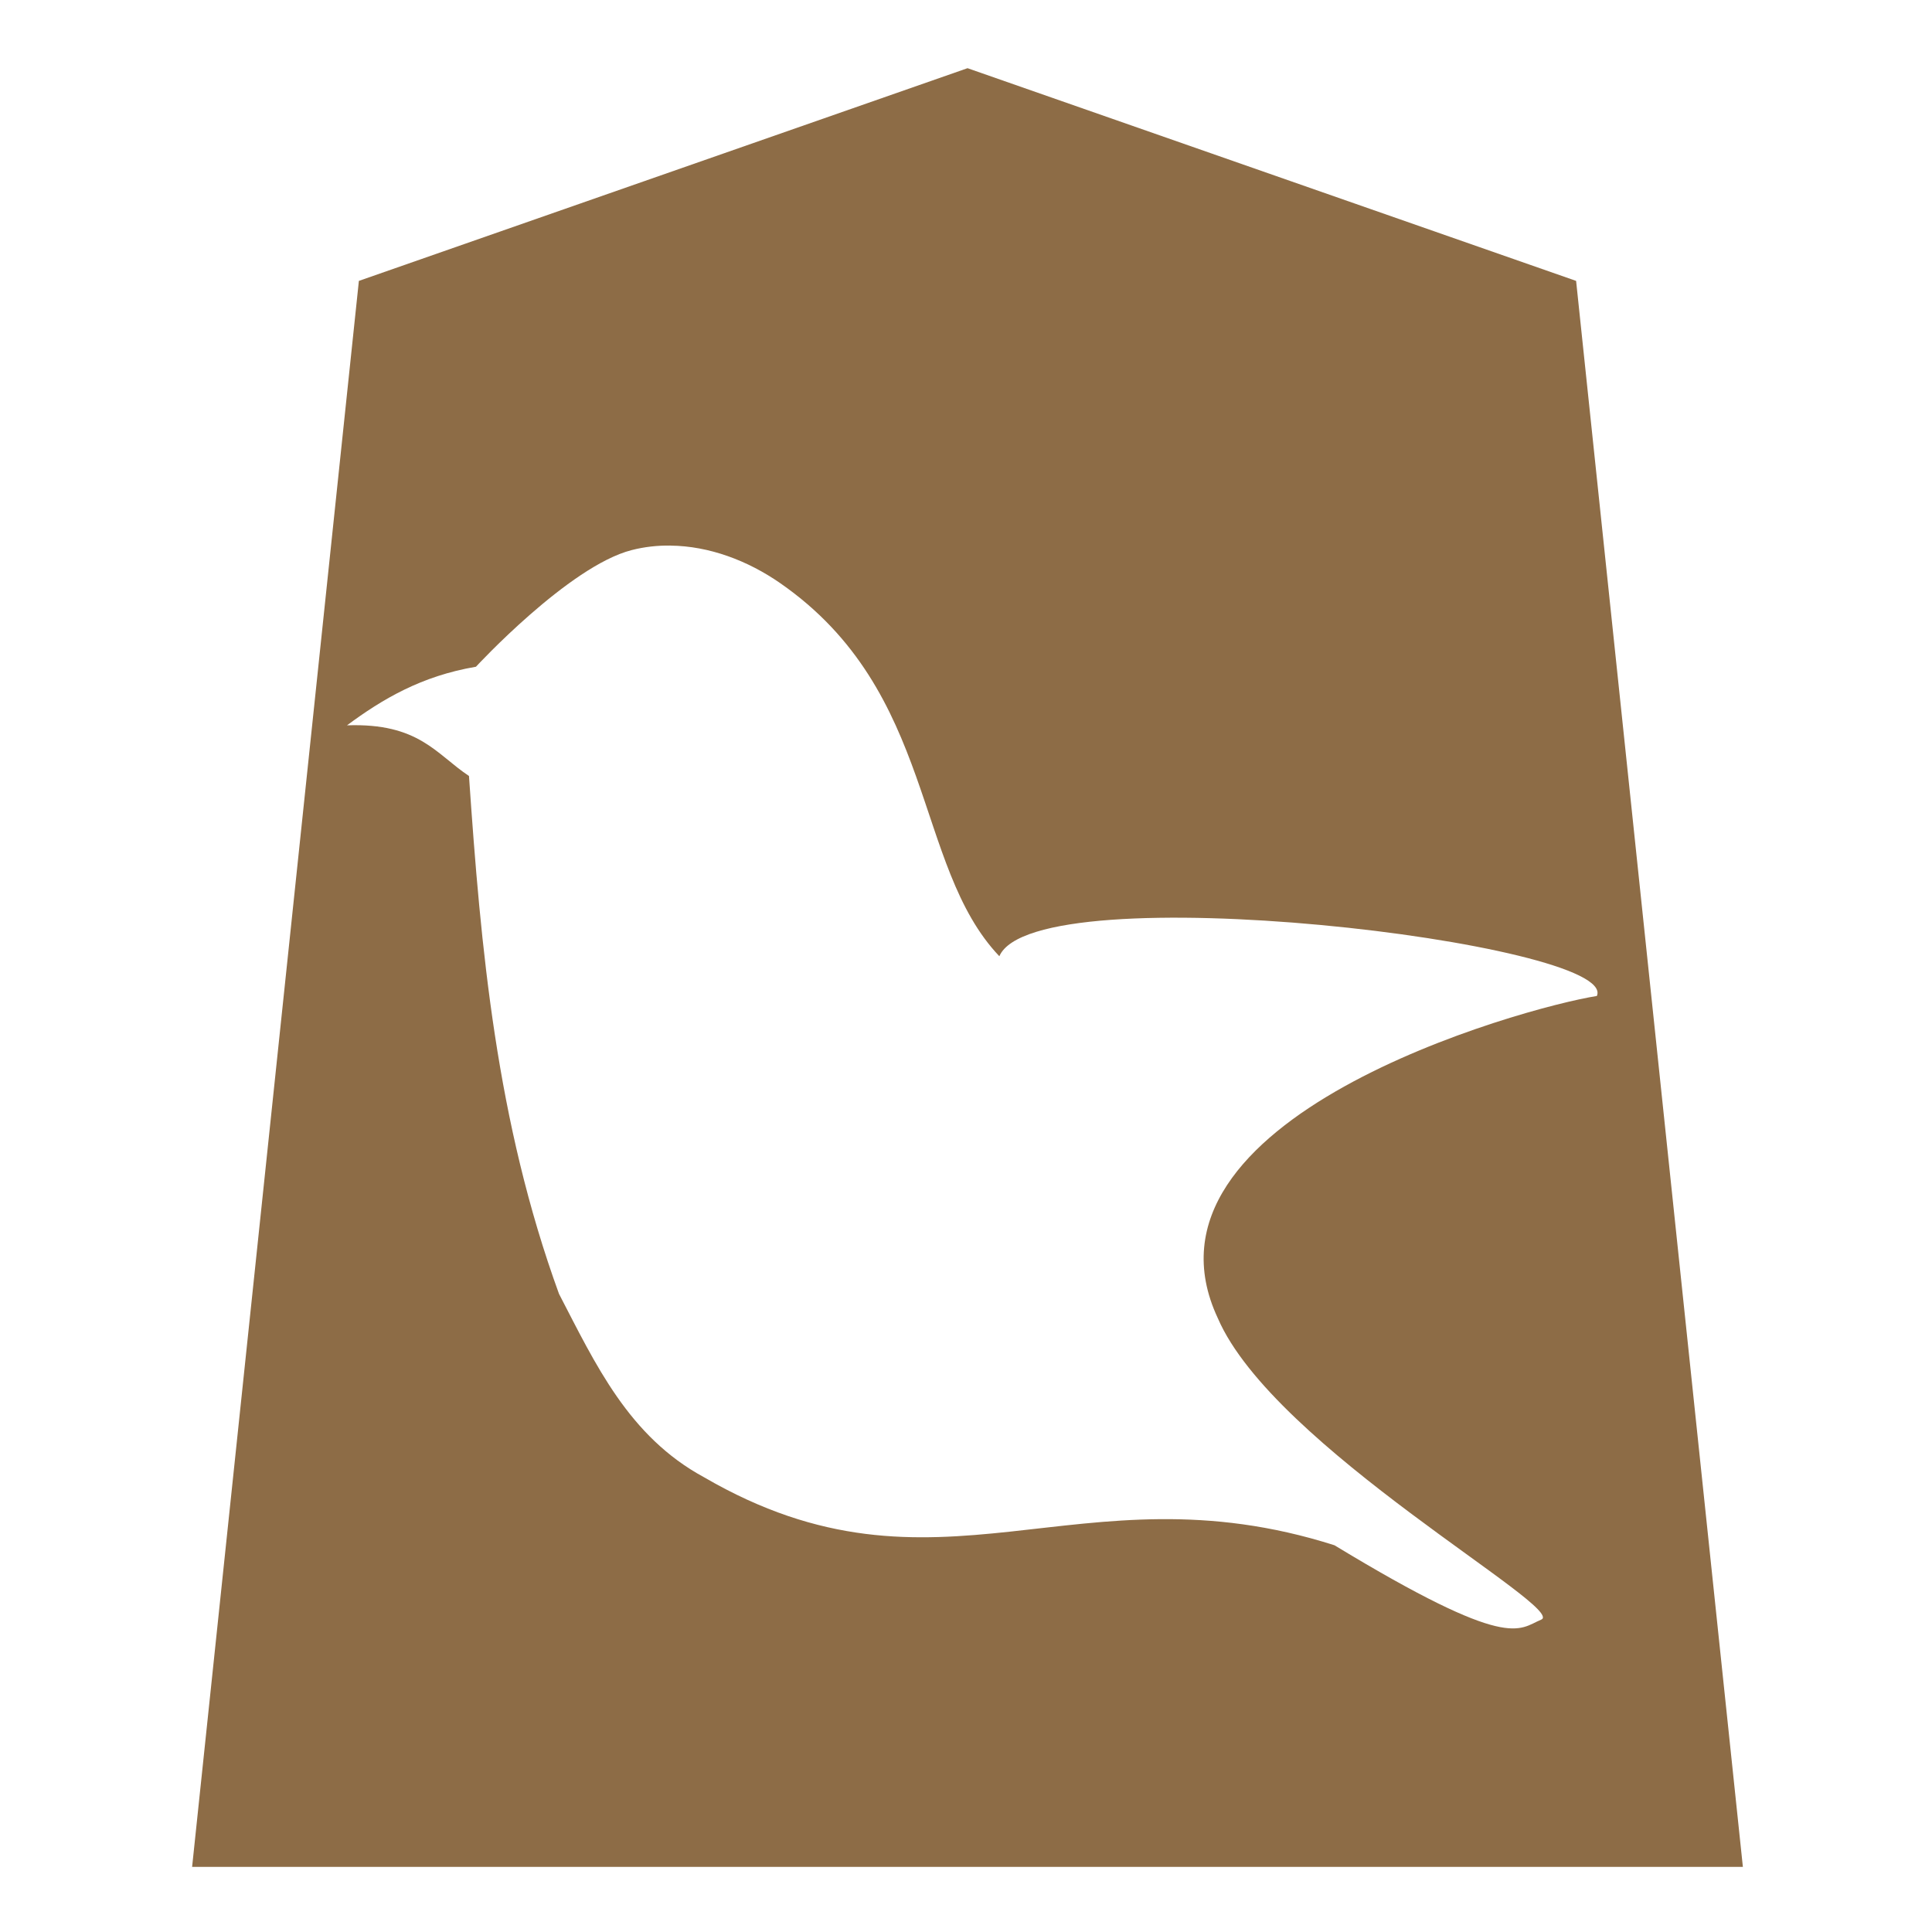 <svg height="50" viewBox="0 0 13.229 13.229" width="50" xmlns="http://www.w3.org/2000/svg"><path d="m25 1.762-15.727 5.496-4.309 40.98h40.07l-4.309-40.98zm-7.678 12.336c1.003.01 2.001.388 2.842.973 4.038 2.806 3.428 7.294 5.658 9.637.932-2.155 16.04-.342 15.439 1.027-1.922.305-12.217 3.156-9.793 8.328 1.437 3.33 9.05 7.499 8.355 7.787-.593.245-.795.836-5.342-1.922-6.659-2.122-10.229 1.765-16.287-1.756-1.953-1.056-2.81-2.93-3.75-4.74-1.623-4.46-2.02-8.921-2.326-13.381-.848-.563-1.291-1.375-3.152-1.309.914-.676 1.918-1.274 3.332-1.514 0 0 2.4-2.599 4.023-3.014.331-.085.666-.121 1-.117z" fill="#8d6c46" transform="scale(.265)"/></svg>